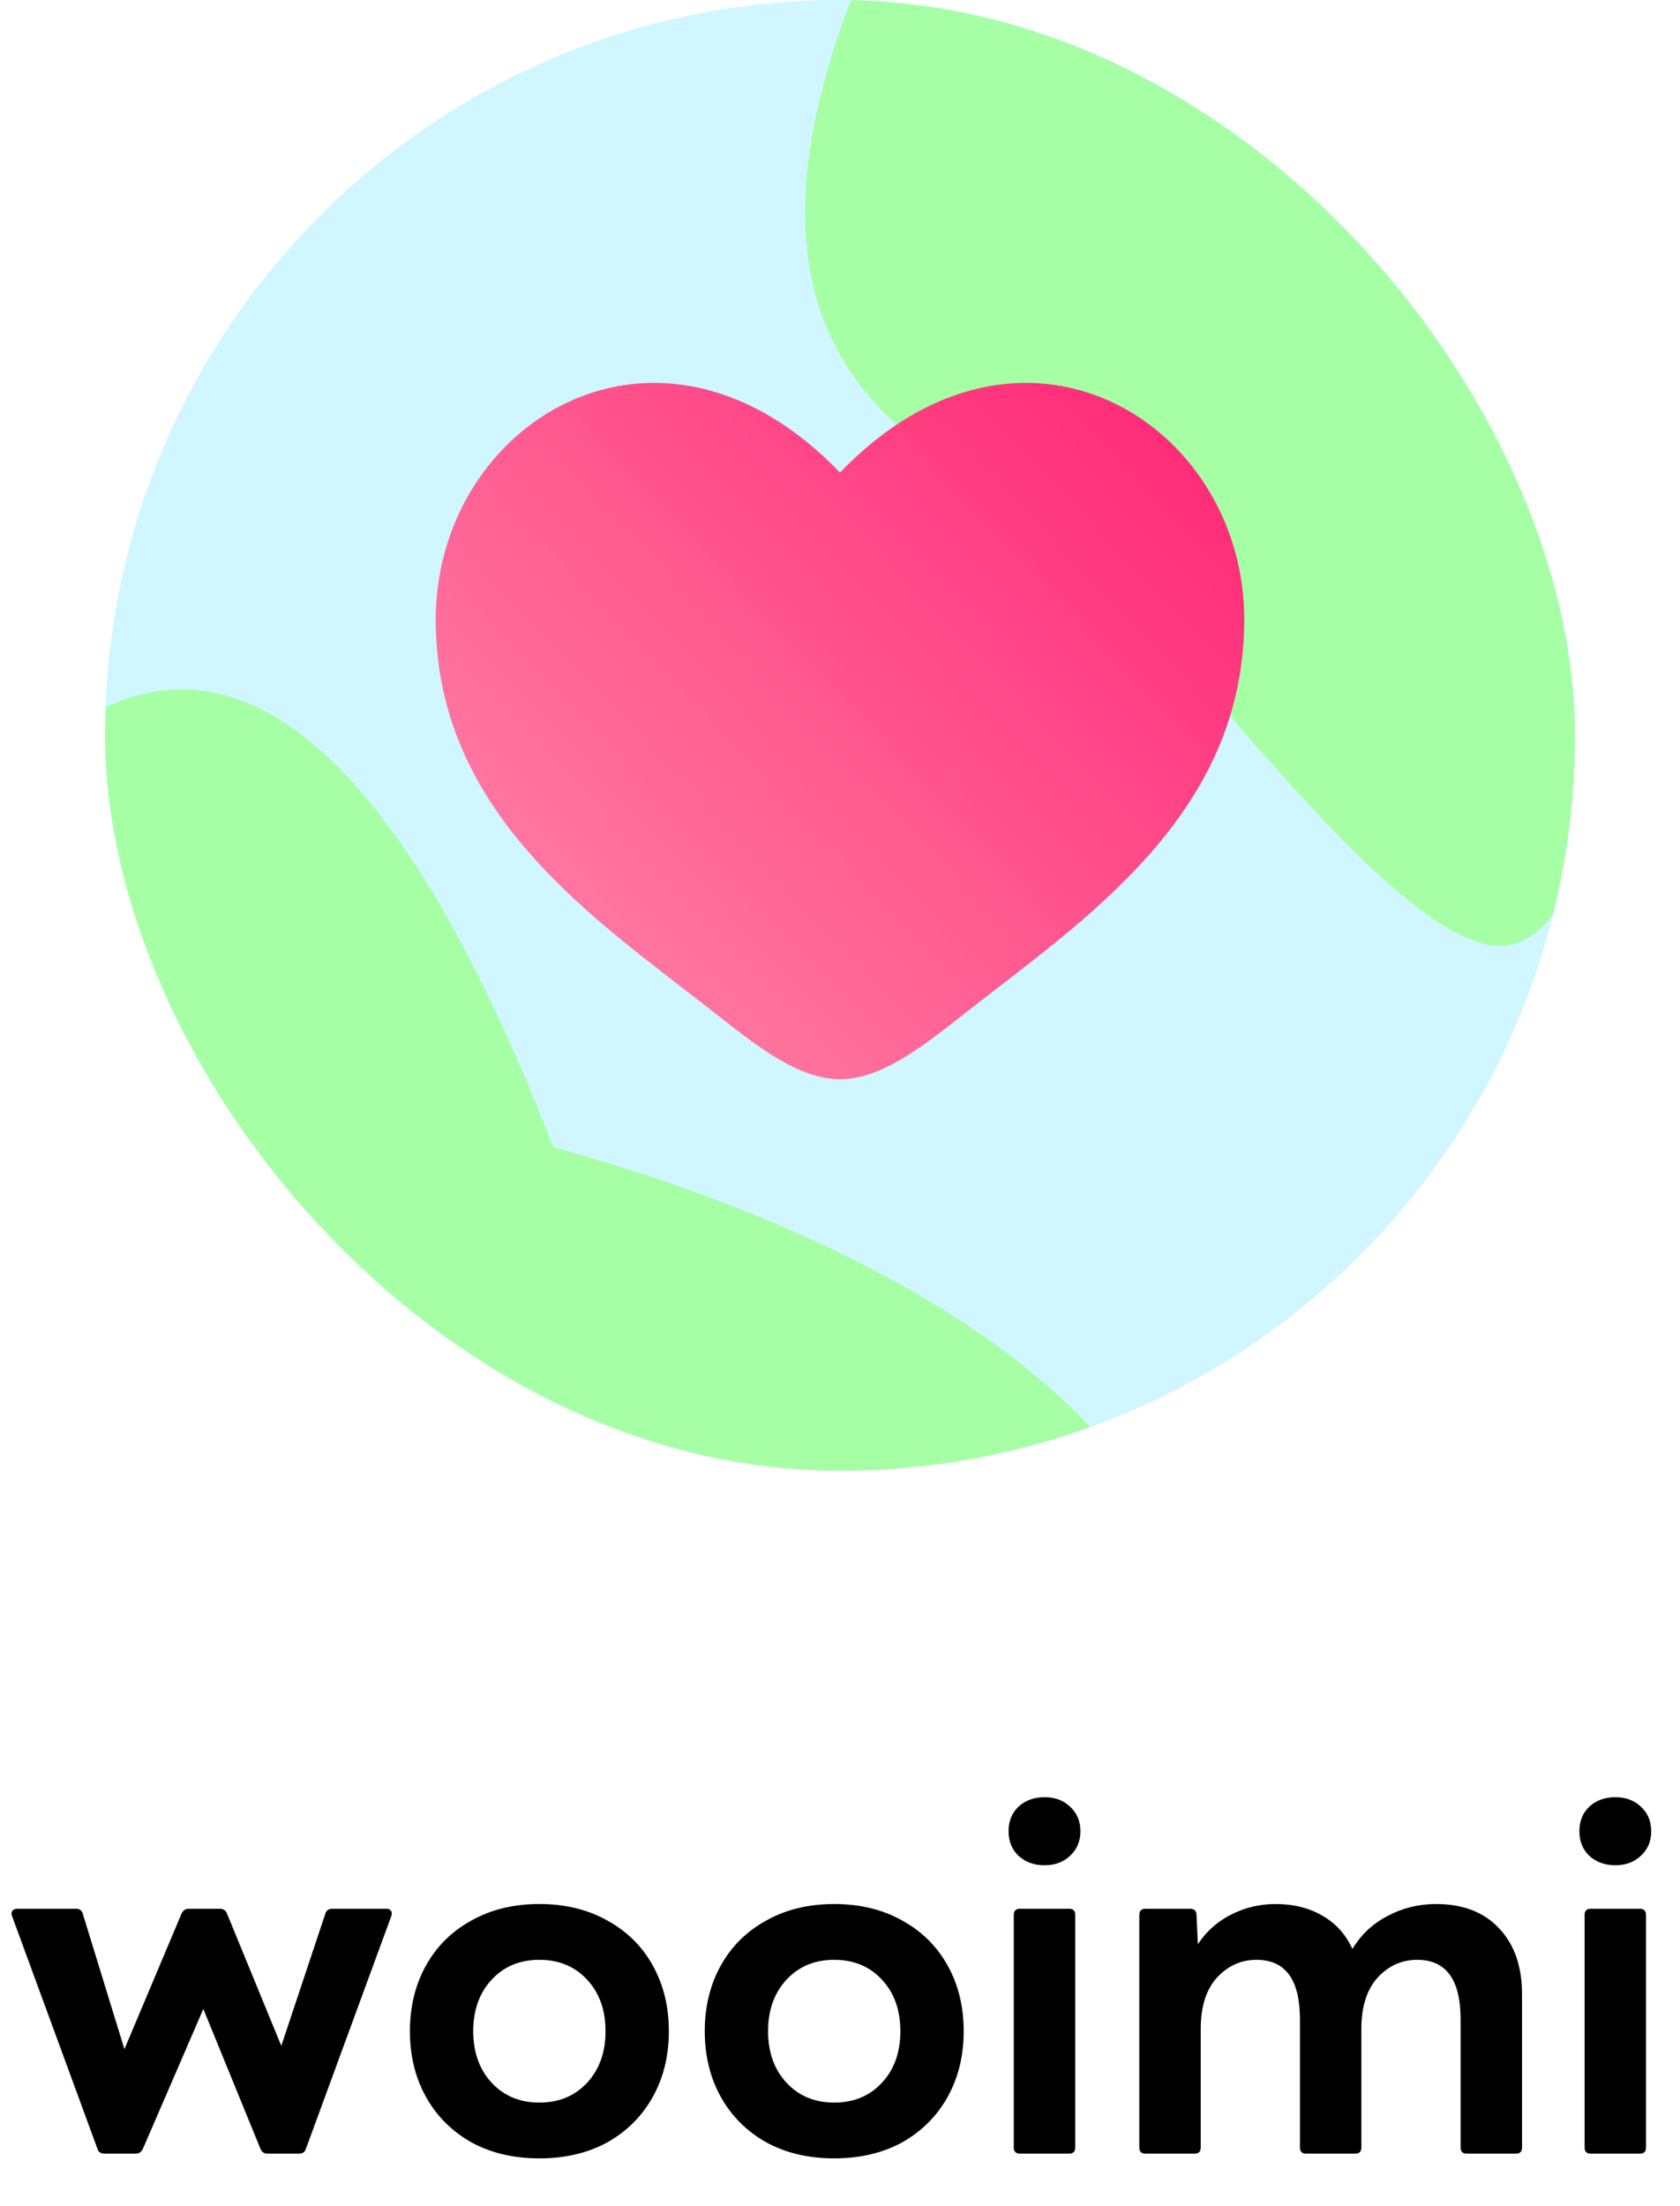 <svg width="64" height="84" viewBox="0 0 64 84" fill="none" xmlns="http://www.w3.org/2000/svg">
<g clip-path="url(#clip0_1453_13)">
<rect x="4" width="56" height="56" rx="28" fill="#D0F6FF"/>
<g filter="url(#filter0_f_1453_13)">
<path d="M65.108 11.769C62.623 17.335 62.58 33.657 57.944 35.84C53.63 37.87 42.939 20.924 38.72 19.04C29.966 15.131 28.609 8.358 33.406 -2.386C38.204 -13.13 49.189 -18.671 57.944 -14.762C66.698 -10.854 69.905 1.025 65.108 11.769Z" fill="#A6FFA5"/>
</g>
<g filter="url(#filter1_f_1453_13)">
<path d="M44.263 63.708C41.405 70.109 27.713 70.219 13.681 63.954C-0.351 57.688 -9.41 47.42 -6.551 41.019C-3.693 34.618 7.92 9.8 21.08 43.68C38.44 48.44 47.122 57.307 44.263 63.708Z" fill="#A6FFA5"/>
</g>
<g filter="url(#filter2_diiii_1453_13)">
<path d="M16.6 23.591C16.6 31.08 22.79 35.071 27.321 38.642C28.92 39.903 30.46 41.09 32 41.09C33.54 41.09 35.08 39.903 36.679 38.642C41.21 35.071 47.4 31.08 47.4 23.591C47.4 16.102 38.93 10.791 32 17.991C25.07 10.791 16.6 16.102 16.6 23.591Z" fill="url(#paint0_linear_1453_13)"/>
</g>
</g>
<path d="M3.984 82C3.84 82 3.75 81.94 3.714 81.82L0.456 72.946C0.444 72.922 0.438 72.892 0.438 72.856C0.438 72.808 0.456 72.766 0.492 72.73C0.54 72.694 0.594 72.676 0.654 72.676H2.904C3.036 72.676 3.12 72.742 3.156 72.874L4.74 78.022L6.918 72.856C6.978 72.736 7.068 72.676 7.188 72.676H8.376C8.508 72.676 8.598 72.736 8.646 72.856L10.716 77.896L12.39 72.874C12.426 72.742 12.516 72.676 12.66 72.676H14.712C14.796 72.676 14.856 72.7 14.892 72.748C14.928 72.796 14.934 72.862 14.91 72.946L11.652 81.82C11.616 81.94 11.526 82 11.382 82H10.194C10.062 82 9.972 81.94 9.924 81.82L7.746 76.492L5.442 81.82C5.382 81.94 5.292 82 5.172 82H3.984ZM20.548 82.18C19.564 82.18 18.7 81.976 17.956 81.568C17.212 81.148 16.636 80.572 16.228 79.84C15.82 79.108 15.616 78.274 15.616 77.338C15.616 76.402 15.82 75.568 16.228 74.836C16.636 74.104 17.212 73.534 17.956 73.126C18.7 72.706 19.564 72.496 20.548 72.496C21.532 72.496 22.396 72.706 23.14 73.126C23.884 73.534 24.46 74.104 24.868 74.836C25.276 75.568 25.48 76.402 25.48 77.338C25.48 78.274 25.276 79.108 24.868 79.84C24.46 80.572 23.884 81.148 23.14 81.568C22.396 81.976 21.532 82.18 20.548 82.18ZM20.548 80.056C21.292 80.056 21.898 79.804 22.366 79.3C22.834 78.796 23.068 78.142 23.068 77.338C23.068 76.534 22.834 75.88 22.366 75.376C21.898 74.872 21.292 74.62 20.548 74.62C19.804 74.62 19.198 74.872 18.73 75.376C18.262 75.88 18.028 76.534 18.028 77.338C18.028 78.142 18.262 78.796 18.73 79.3C19.198 79.804 19.804 80.056 20.548 80.056ZM31.78 82.18C30.796 82.18 29.932 81.976 29.188 81.568C28.444 81.148 27.868 80.572 27.46 79.84C27.052 79.108 26.848 78.274 26.848 77.338C26.848 76.402 27.052 75.568 27.46 74.836C27.868 74.104 28.444 73.534 29.188 73.126C29.932 72.706 30.796 72.496 31.78 72.496C32.764 72.496 33.628 72.706 34.372 73.126C35.116 73.534 35.692 74.104 36.1 74.836C36.508 75.568 36.712 76.402 36.712 77.338C36.712 78.274 36.508 79.108 36.1 79.84C35.692 80.572 35.116 81.148 34.372 81.568C33.628 81.976 32.764 82.18 31.78 82.18ZM31.78 80.056C32.524 80.056 33.13 79.804 33.598 79.3C34.066 78.796 34.3 78.142 34.3 77.338C34.3 76.534 34.066 75.88 33.598 75.376C33.13 74.872 32.524 74.62 31.78 74.62C31.036 74.62 30.43 74.872 29.962 75.376C29.494 75.88 29.26 76.534 29.26 77.338C29.26 78.142 29.494 78.796 29.962 79.3C30.43 79.804 31.036 80.056 31.78 80.056ZM39.791 71.02C39.395 71.02 39.065 70.9 38.8 70.66C38.548 70.42 38.422 70.108 38.422 69.724C38.422 69.34 38.548 69.028 38.8 68.788C39.065 68.548 39.395 68.428 39.791 68.428C40.187 68.428 40.511 68.548 40.763 68.788C41.026 69.028 41.158 69.34 41.158 69.724C41.158 70.108 41.026 70.42 40.763 70.66C40.511 70.9 40.187 71.02 39.791 71.02ZM38.855 82C38.699 82 38.62 81.922 38.62 81.766V72.91C38.62 72.754 38.699 72.676 38.855 72.676H40.727C40.883 72.676 40.961 72.754 40.961 72.91V81.766C40.961 81.922 40.883 82 40.727 82H38.855ZM43.636 82C43.48 82 43.402 81.922 43.402 81.766V72.91C43.402 72.754 43.48 72.676 43.636 72.676H45.328C45.496 72.676 45.58 72.754 45.58 72.91L45.634 74.026C45.958 73.534 46.384 73.156 46.912 72.892C47.44 72.628 47.998 72.496 48.586 72.496C49.282 72.496 49.882 72.646 50.386 72.946C50.89 73.234 51.268 73.654 51.52 74.206C51.856 73.654 52.306 73.234 52.87 72.946C53.434 72.646 54.046 72.496 54.706 72.496C55.726 72.496 56.524 72.802 57.1 73.414C57.688 74.026 57.982 74.866 57.982 75.934V81.766C57.982 81.922 57.904 82 57.748 82H55.876C55.72 82 55.642 81.922 55.642 81.766V76.888C55.642 75.376 55.09 74.62 53.986 74.62C53.398 74.62 52.894 74.848 52.474 75.304C52.066 75.76 51.862 76.408 51.862 77.248V81.766C51.862 81.922 51.784 82 51.628 82H49.756C49.6 82 49.522 81.922 49.522 81.766V76.888C49.522 75.376 48.97 74.62 47.866 74.62C47.278 74.62 46.774 74.848 46.354 75.304C45.946 75.76 45.742 76.408 45.742 77.248V81.766C45.742 81.922 45.664 82 45.508 82H43.636ZM61.535 71.02C61.139 71.02 60.809 70.9 60.545 70.66C60.293 70.42 60.167 70.108 60.167 69.724C60.167 69.34 60.293 69.028 60.545 68.788C60.809 68.548 61.139 68.428 61.535 68.428C61.931 68.428 62.255 68.548 62.507 68.788C62.771 69.028 62.903 69.34 62.903 69.724C62.903 70.108 62.771 70.42 62.507 70.66C62.255 70.9 61.931 71.02 61.535 71.02ZM60.599 82C60.443 82 60.365 81.922 60.365 81.766V72.91C60.365 72.754 60.443 72.676 60.599 72.676H62.471C62.627 72.676 62.705 72.754 62.705 72.91V81.766C62.705 81.922 62.627 82 62.471 82H60.599Z" fill="black"/>
<defs>
<filter id="filter0_f_1453_13" x="16.111" y="-30.576" width="65.784" height="81.144" filterUnits="userSpaceOnUse" color-interpolation-filters="sRGB">
<feFlood flood-opacity="0" result="BackgroundImageFix"/>
<feBlend mode="normal" in="SourceGraphic" in2="BackgroundImageFix" result="shape"/>
<feGaussianBlur stdDeviation="7.28" result="effect1_foregroundBlur_1453_13"/>
</filter>
<filter id="filter1_f_1453_13" x="-23.318" y="10.009" width="84.358" height="74.813" filterUnits="userSpaceOnUse" color-interpolation-filters="sRGB">
<feFlood flood-opacity="0" result="BackgroundImageFix"/>
<feBlend mode="normal" in="SourceGraphic" in2="BackgroundImageFix" result="shape"/>
<feGaussianBlur stdDeviation="8.12" result="effect1_foregroundBlur_1453_13"/>
</filter>
<filter id="filter2_diiii_1453_13" x="15.48" y="13.459" width="33.04" height="28.751" filterUnits="userSpaceOnUse" color-interpolation-filters="sRGB">
<feFlood flood-opacity="0" result="BackgroundImageFix"/>
<feColorMatrix in="SourceAlpha" type="matrix" values="0 0 0 0 0 0 0 0 0 0 0 0 0 0 0 0 0 0 127 0" result="hardAlpha"/>
<feOffset dx="-0.56" dy="0.56"/>
<feGaussianBlur stdDeviation="0.28"/>
<feComposite in2="hardAlpha" operator="out"/>
<feColorMatrix type="matrix" values="0 0 0 0 0.743 0 0 0 0 0.109 0 0 0 0 0.315 0 0 0 0.15 0"/>
<feBlend mode="normal" in2="BackgroundImageFix" result="effect1_dropShadow_1453_13"/>
<feBlend mode="normal" in="SourceGraphic" in2="effect1_dropShadow_1453_13" result="shape"/>
<feColorMatrix in="SourceAlpha" type="matrix" values="0 0 0 0 0 0 0 0 0 0 0 0 0 0 0 0 0 0 127 0" result="hardAlpha"/>
<feOffset dx="-0.56" dy="0.56"/>
<feGaussianBlur stdDeviation="1.68"/>
<feComposite in2="hardAlpha" operator="arithmetic" k2="-1" k3="1"/>
<feColorMatrix type="matrix" values="0 0 0 0 1 0 0 0 0 0.557 0 0 0 0 0.703 0 0 0 1 0"/>
<feBlend mode="normal" in2="shape" result="effect2_innerShadow_1453_13"/>
<feColorMatrix in="SourceAlpha" type="matrix" values="0 0 0 0 0 0 0 0 0 0 0 0 0 0 0 0 0 0 127 0" result="hardAlpha"/>
<feOffset dx="-0.56" dy="0.56"/>
<feGaussianBlur stdDeviation="0.56"/>
<feComposite in2="hardAlpha" operator="arithmetic" k2="-1" k3="1"/>
<feColorMatrix type="matrix" values="0 0 0 0 1 0 0 0 0 1 0 0 0 0 1 0 0 0 0.19 0"/>
<feBlend mode="normal" in2="effect2_innerShadow_1453_13" result="effect3_innerShadow_1453_13"/>
<feColorMatrix in="SourceAlpha" type="matrix" values="0 0 0 0 0 0 0 0 0 0 0 0 0 0 0 0 0 0 127 0" result="hardAlpha"/>
<feOffset dx="1.12" dy="-1.12"/>
<feGaussianBlur stdDeviation="1.12"/>
<feComposite in2="hardAlpha" operator="arithmetic" k2="-1" k3="1"/>
<feColorMatrix type="matrix" values="0 0 0 0 0.918 0 0 0 0 0.147 0 0 0 0 0.42 0 0 0 0.6 0"/>
<feBlend mode="normal" in2="effect3_innerShadow_1453_13" result="effect4_innerShadow_1453_13"/>
<feColorMatrix in="SourceAlpha" type="matrix" values="0 0 0 0 0 0 0 0 0 0 0 0 0 0 0 0 0 0 127 0" result="hardAlpha"/>
<feOffset dx="0.56" dy="-0.56"/>
<feGaussianBlur stdDeviation="0.28"/>
<feComposite in2="hardAlpha" operator="arithmetic" k2="-1" k3="1"/>
<feColorMatrix type="matrix" values="0 0 0 0 0.699 0 0 0 0 0 0 0 0 0 0.247 0 0 0 0.19 0"/>
<feBlend mode="normal" in2="effect4_innerShadow_1453_13" result="effect5_innerShadow_1453_13"/>
</filter>
<linearGradient id="paint0_linear_1453_13" x1="52.72" y1="8.96" x2="20.24" y2="39.76" gradientUnits="userSpaceOnUse">
<stop offset="0.085" stop-color="#FF196E"/>
<stop offset="0.875" stop-color="#FF759F"/>
</linearGradient>
<clipPath id="clip0_1453_13">
<rect x="4" width="56" height="56" rx="28" fill="white"/>
</clipPath>
</defs>
</svg>
